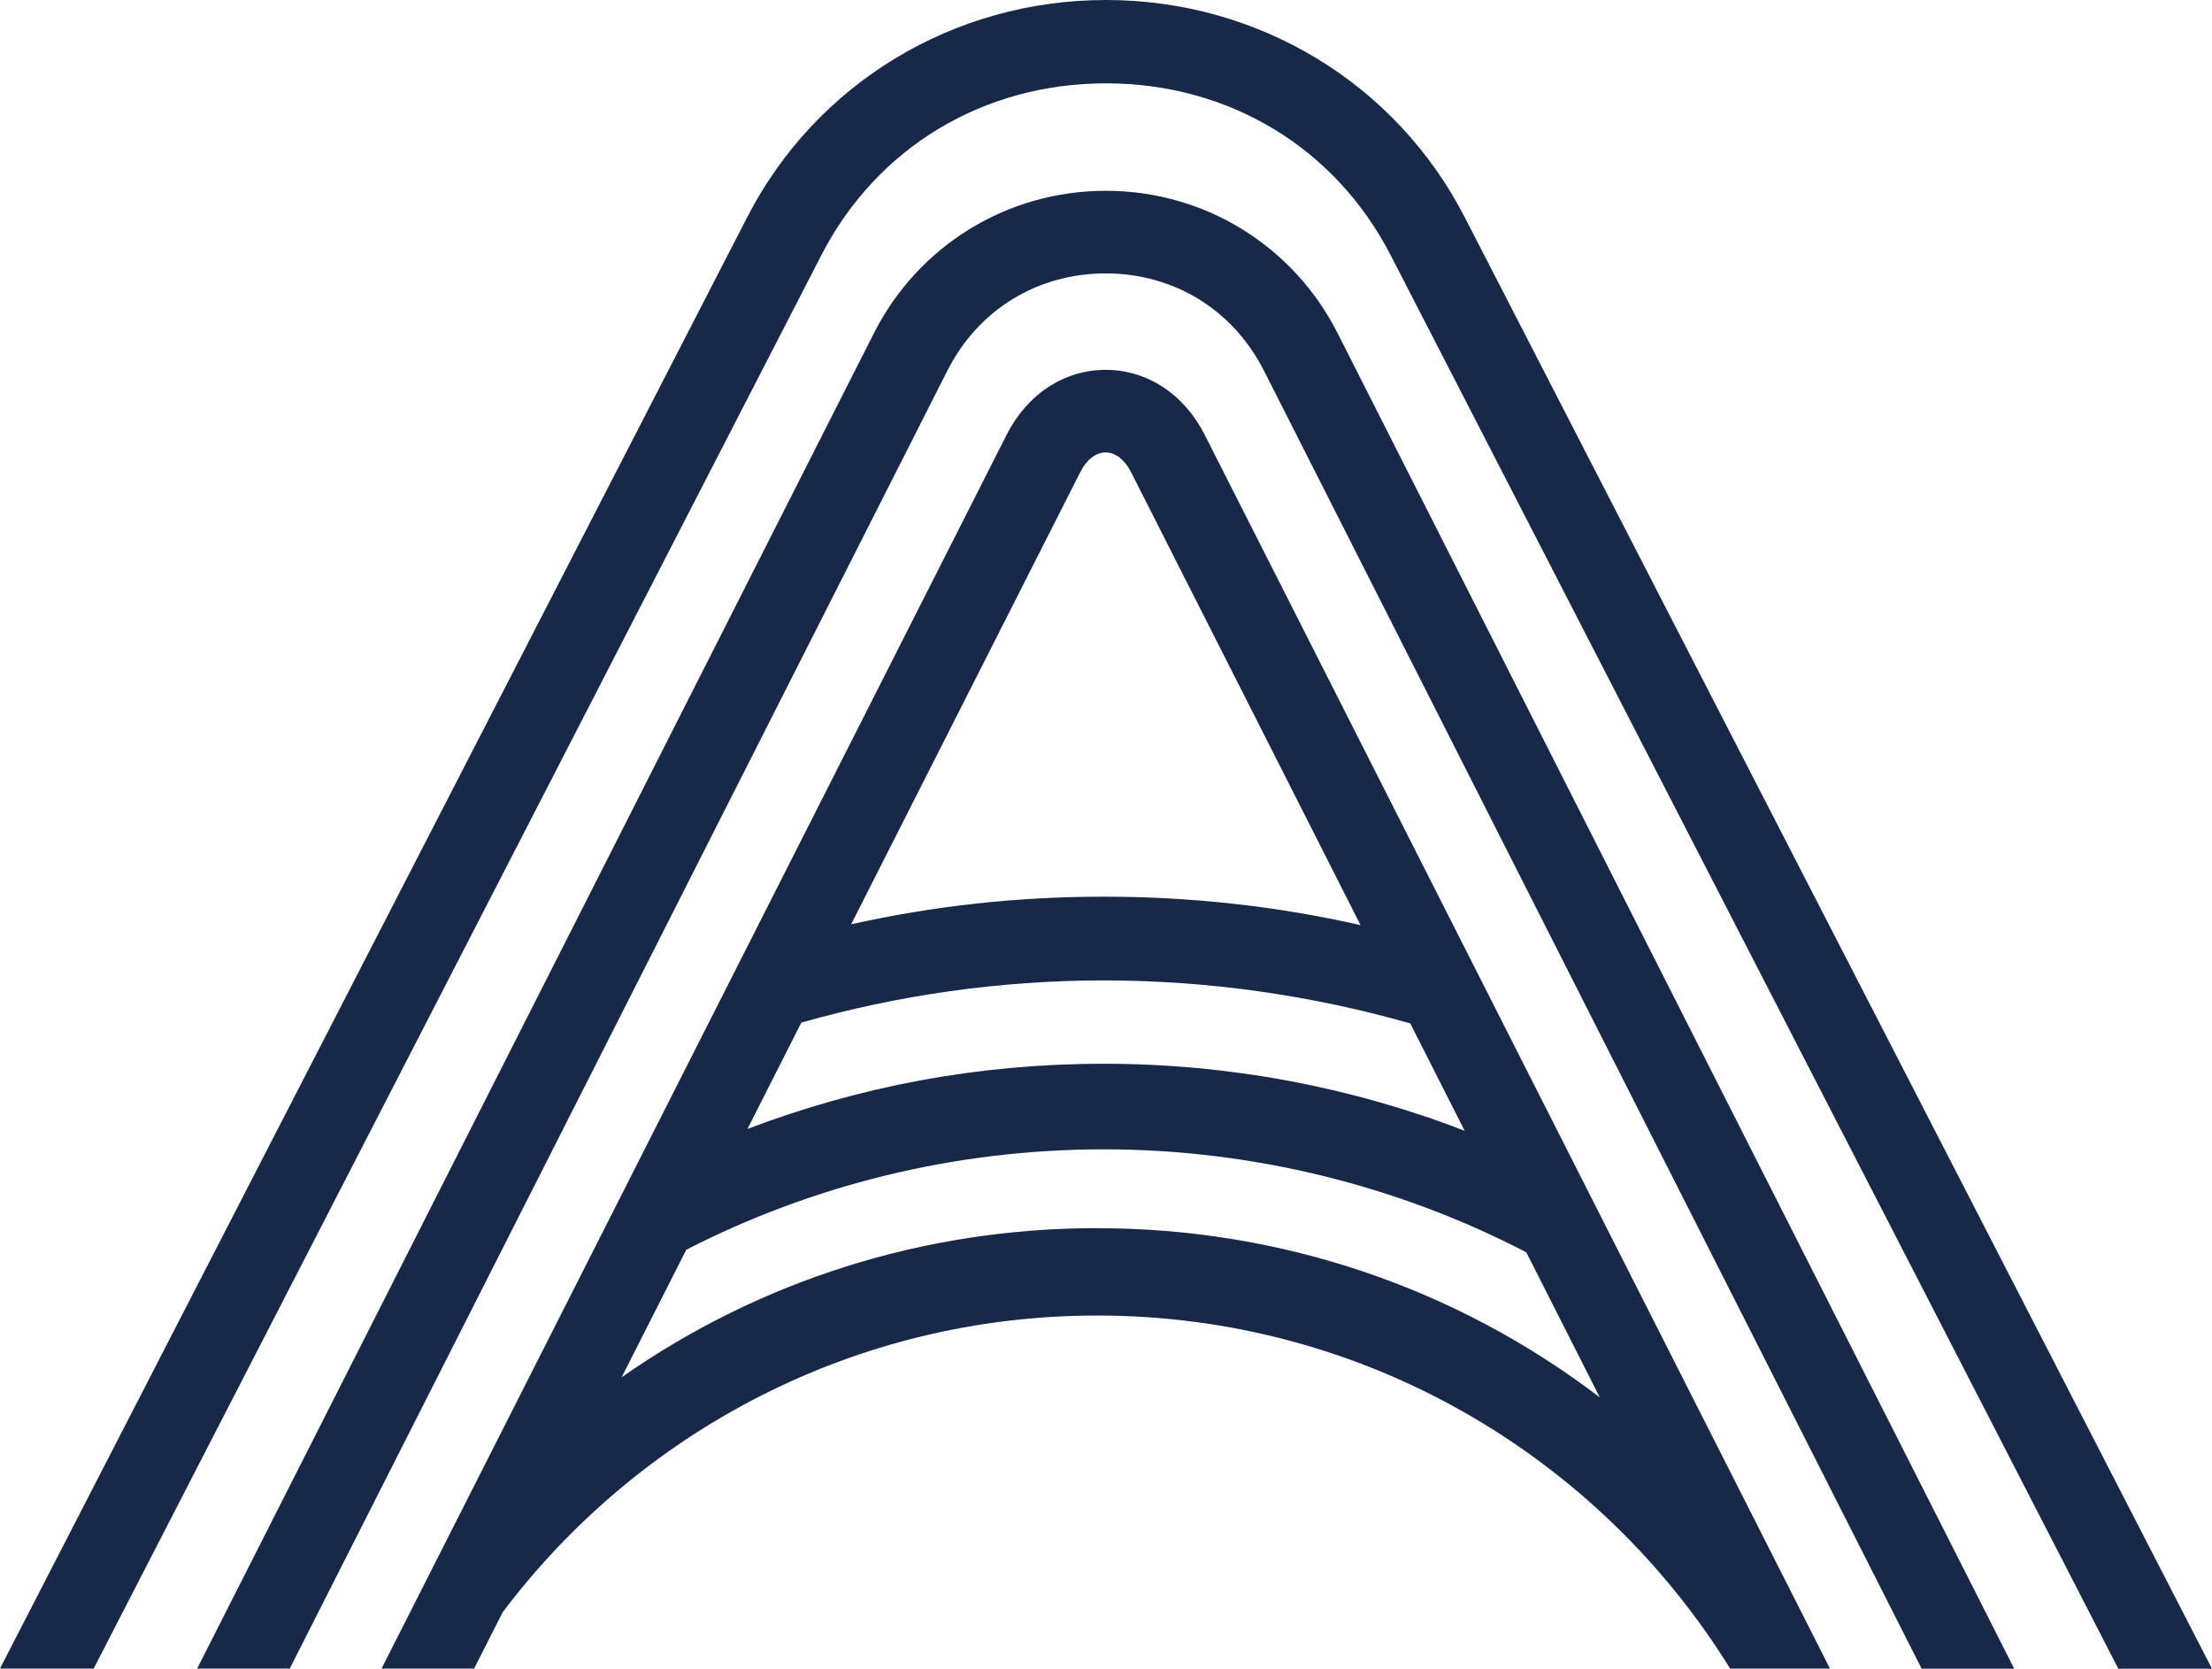 <?xml version="1.0" encoding="utf-8"?>
<!-- Generator: Adobe Illustrator 16.0.0, SVG Export Plug-In . SVG Version: 6.00 Build 0)  -->
<!DOCTYPE svg PUBLIC "-//W3C//DTD SVG 1.1//EN" "http://www.w3.org/Graphics/SVG/1.1/DTD/svg11.dtd">
<svg version="1.1" id="Layer_1" xmlns="http://www.w3.org/2000/svg" xmlns:xlink="http://www.w3.org/1999/xlink" x="0px" y="0px"
	 width="45.42px" height="34.259px" viewBox="0.197 0.818 45.42 34.259" enable-background="new 0.197 0.818 45.42 34.259"
	 xml:space="preserve">
<g>
	<g id="apg-logo-inline-greenwhite">
		<path id="Vector_40" fill="#172848" d="M2.12,35.075L17.061,6.059c1.137-2.21,3.323-3.53,5.846-3.53
			c2.522,0,4.707,1.319,5.846,3.53l14.941,29.019h1.923L30.271,5.275c-1.415-2.75-4.237-4.457-7.365-4.457s-5.95,1.708-7.365,4.457
			l-15.345,29.8H2.12z"/>
		<path id="Vector_41" fill="#172848" d="M6.146,35.075L19.651,8.426c0.633-1.25,1.848-1.995,3.249-1.995s2.615,0.746,3.249,1.995
			l13.506,26.651h1.901L27.663,7.659c-0.914-1.803-2.739-2.924-4.761-2.924c-2.021,0-3.847,1.121-4.761,2.924L4.245,35.075H6.146z"
			/>
		<path id="Vector_42" fill="#172848" d="M24.933,9.743C24.51,8.909,23.751,8.411,22.9,8.411s-1.61,0.498-2.033,1.332L8.031,35.075
			h1.901l0.585-1.155c2.789-3.7,7.218-6.094,12.208-6.094c5.492,0,10.305,2.899,12.998,7.249h2.05L24.933,9.743z M22.379,10.51
			c0.131-0.256,0.319-0.403,0.521-0.403s0.39,0.147,0.521,0.403l4.713,9.301c-1.716-0.389-3.478-0.584-5.269-0.584
			s-3.498,0.19-5.191,0.567L22.379,10.51z M16.651,21.812c1.982-0.562,4.068-0.866,6.212-0.866c2.145,0,4.282,0.309,6.292,0.883
			l1.116,2.203c-2.334-0.898-4.835-1.375-7.411-1.375s-5.009,0.463-7.315,1.338L16.651,21.812z M22.723,26.032
			c-3.541,0-6.919,1.071-9.762,3.062l1.328-2.619c2.571-1.316,5.483-2.061,8.572-2.061c3.088,0,6.079,0.764,8.676,2.114l1.509,2.978
			c-2.954-2.252-6.543-3.473-10.321-3.473L22.723,26.032z"/>
	</g>
</g>
</svg>
